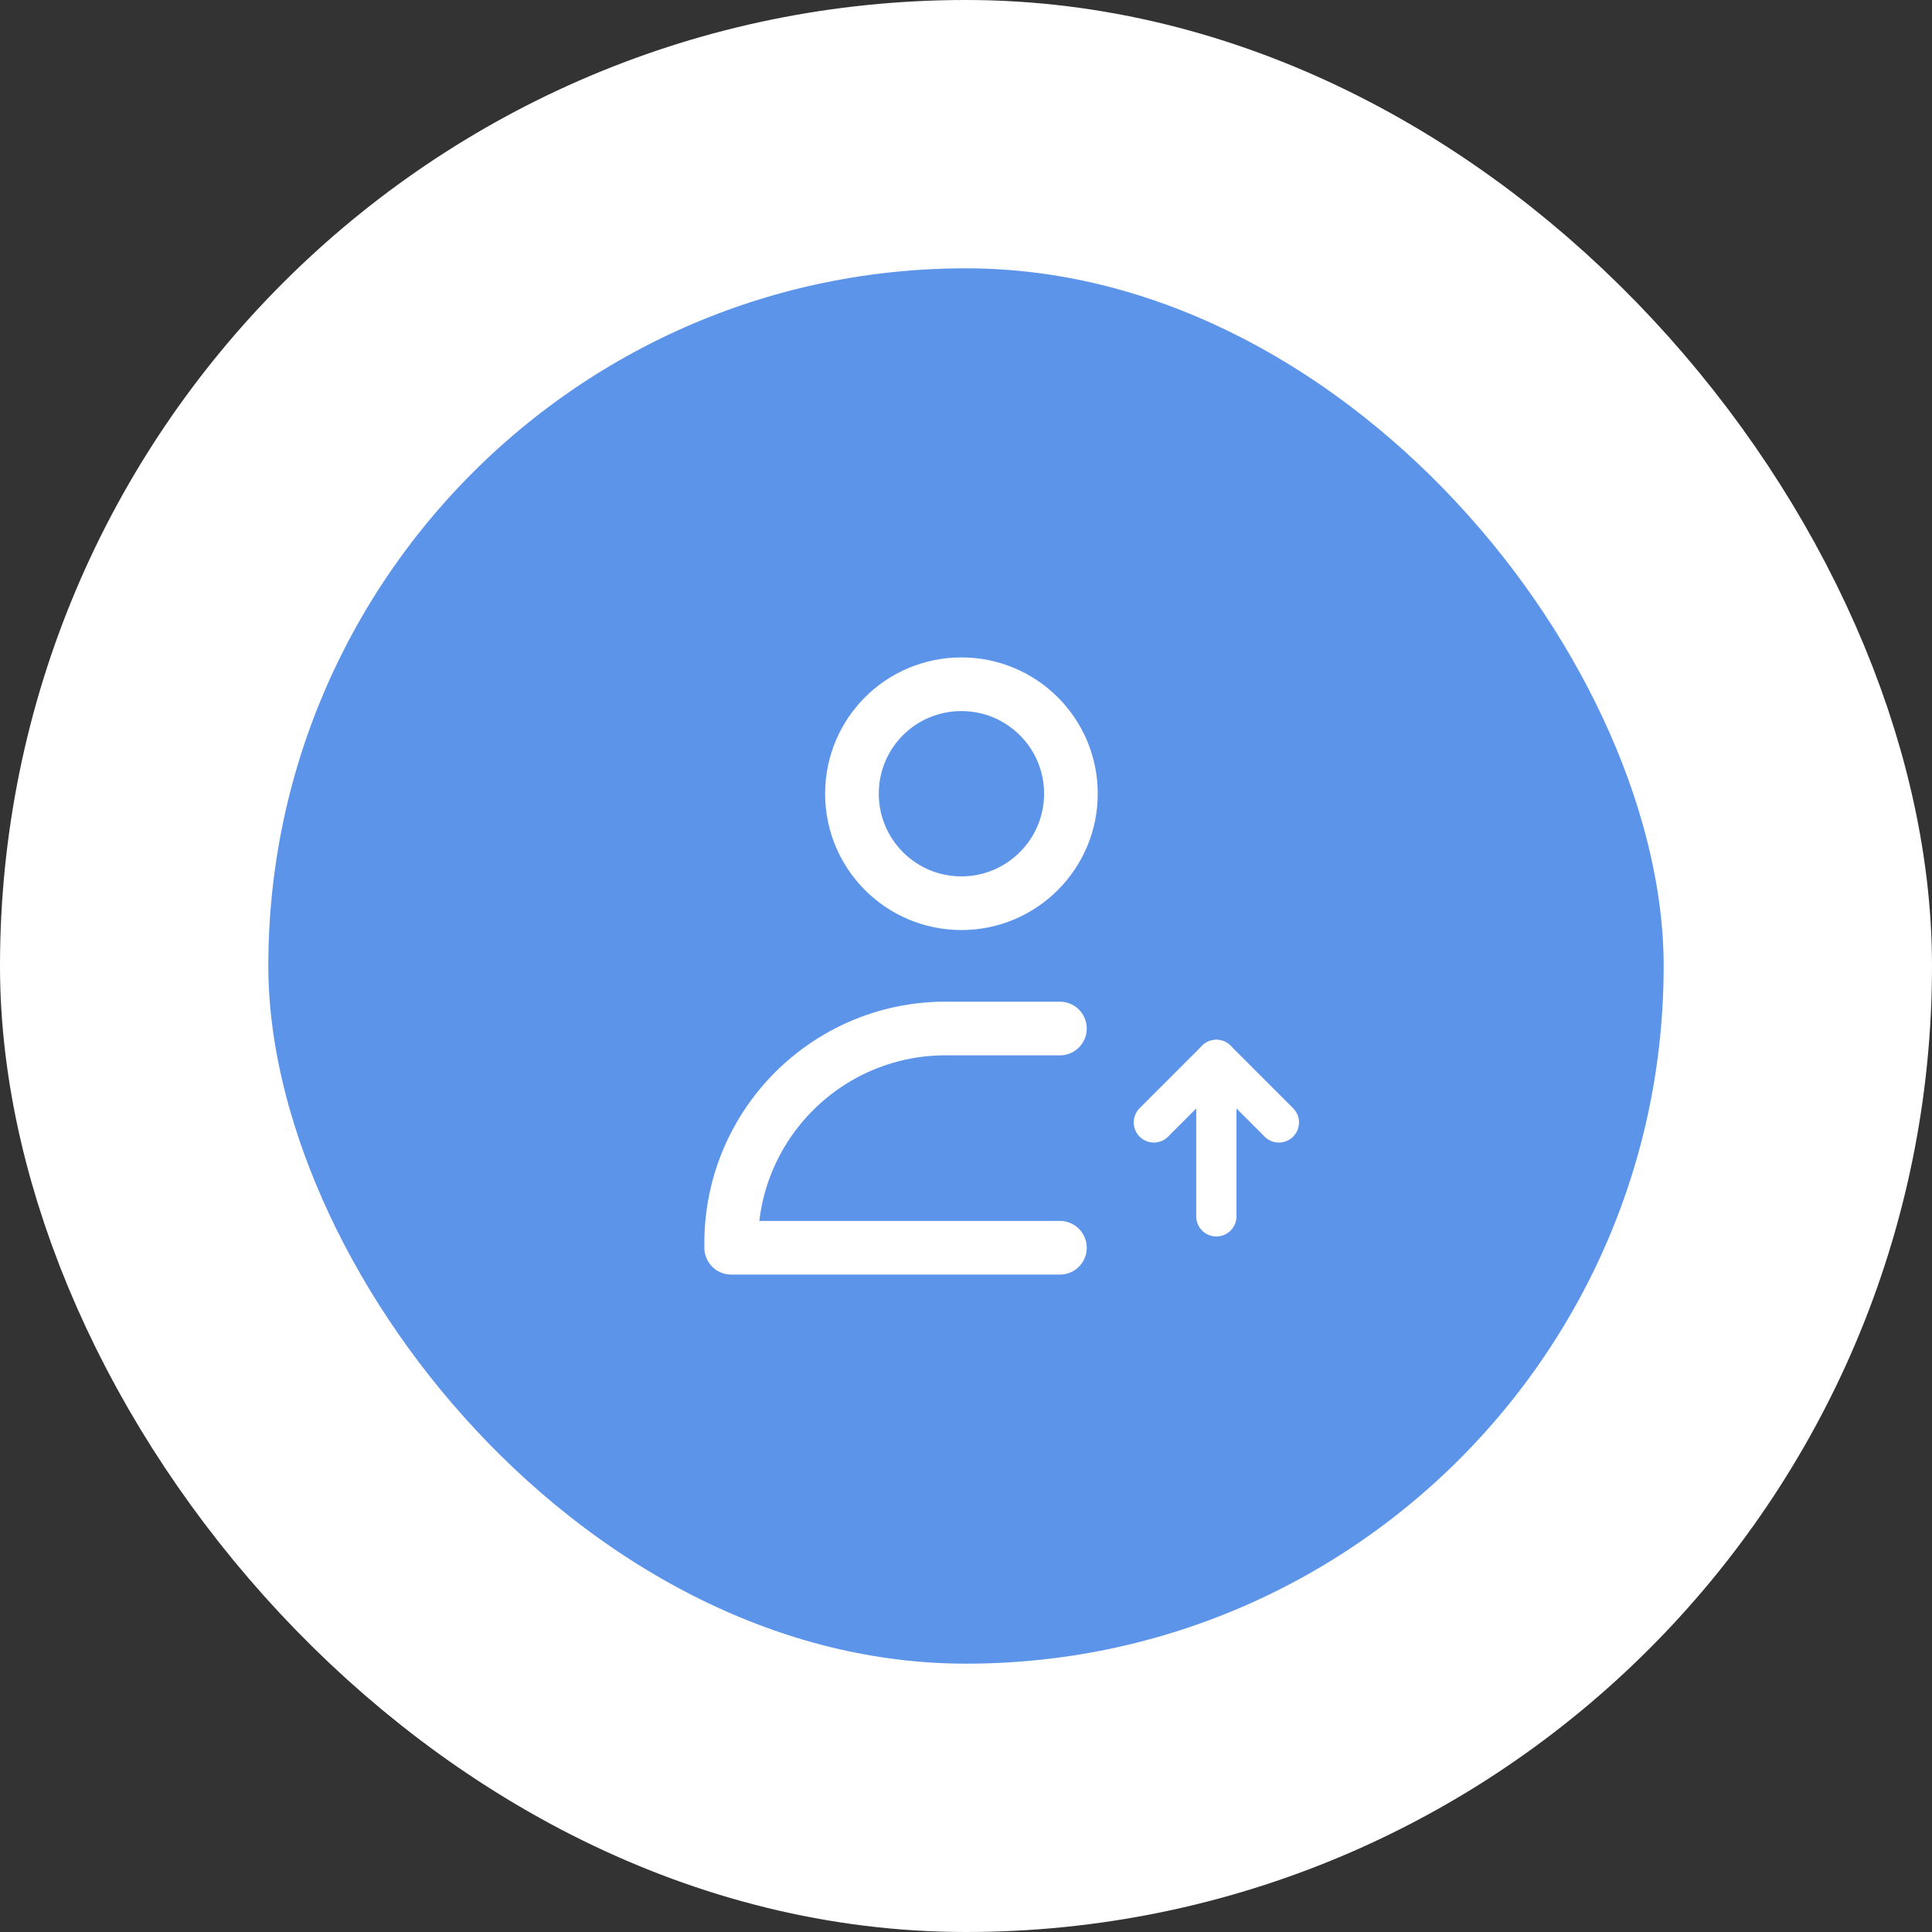 <svg width="72" height="72" viewBox="0 0 72 72" fill="none" xmlns="http://www.w3.org/2000/svg" xmlns:xlink="http://www.w3.org/1999/xlink">
	<rect x="0" y="0" width="72" height="72" fill="#333333" stroke="none"/>
	<desc>
			Created with Pixso.
	</desc>
	<defs/>
	<rect id="Frame 3" rx="31" width="62" height="62" transform="translate(5 5)" fill="#5B94E9" fill-opacity="1"/>
	<path id="Oval" d="M39.91 29.58C39.91 27.32 38.08 25.5 35.83 25.5C33.57 25.5 31.75 27.32 31.75 29.58C31.75 31.83 33.57 33.66 35.83 33.66C38.08 33.66 39.91 31.83 39.91 29.58Z" stroke="#FFFFFF" stroke-opacity="1" stroke-width="2" stroke-linejoin="round"/>
	<path id="Vector" d="M44.6 39.52L44.58 39.5C44.58 39.08 44.91 38.75 45.33 38.75C45.75 38.75 46.08 39.08 46.08 39.5L46.06 39.52L44.6 39.52ZM46.06 45.31L46.08 45.33C46.08 45.75 45.75 46.08 45.33 46.08C44.91 46.08 44.58 45.75 44.58 45.33L44.6 45.31L46.06 45.31Z" fill="#D8D8D8" fill-opacity="0" fill-rule="nonzero"/>
	<path id="Vector" d="M45.33 39.5L45.33 45.33" stroke="#FFFFFF" stroke-opacity="1" stroke-width="1.5" stroke-linejoin="round" stroke-linecap="round"/>
	<path id="Vector" d="M48.16 41.3L48.19 41.3C48.49 41.6 48.49 42.06 48.19 42.36C47.9 42.66 47.43 42.66 47.13 42.36L47.13 42.33L48.16 41.3ZM43.53 42.33L43.53 42.36C43.23 42.66 42.76 42.66 42.46 42.36C42.17 42.06 42.17 41.6 42.46 41.3L42.49 41.3L43.53 42.33Z" fill="#D8D8D8" fill-opacity="0" fill-rule="nonzero"/>
	<path id="Vector" d="M43 41.83L45.33 39.5L47.66 41.83" stroke="#FFFFFF" stroke-opacity="1" stroke-width="1.5" stroke-linejoin="round" stroke-linecap="round"/>
	<path id="Rectangle 139" d="M39.5 46.5L27.25 46.5C27.25 46.34 27.25 46.26 27.25 46.2C27.32 41.88 30.8 38.4 35.11 38.33C35.18 38.33 35.26 38.33 35.41 38.33L39.5 38.33" stroke="#FFFFFF" stroke-opacity="1" stroke-width="2" stroke-linejoin="round" stroke-linecap="round"/>
	<rect id="Frame 3" rx="31" width="62" height="62" transform="translate(5 5)" stroke="#FFFFFF" stroke-opacity="1" stroke-width="10"/>
</svg>
